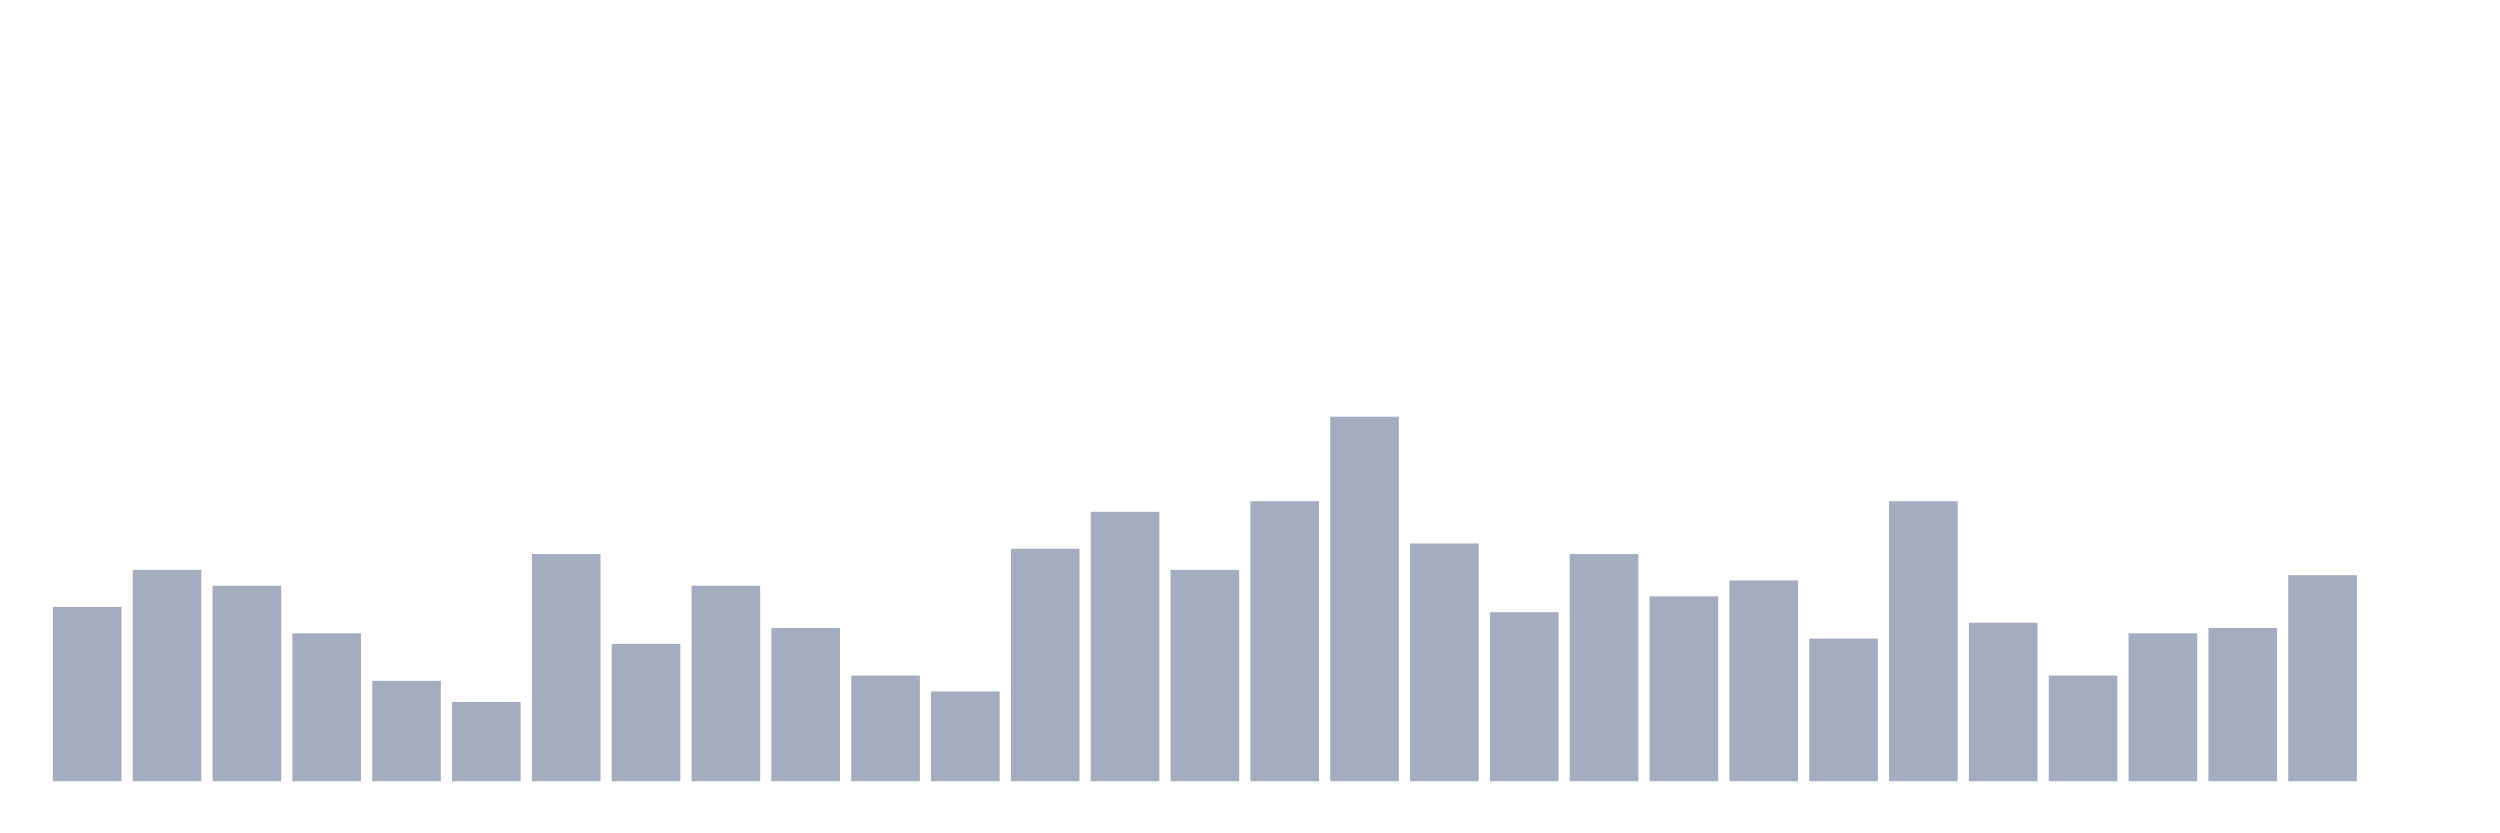 <svg xmlns="http://www.w3.org/2000/svg" viewBox="0 0 480 160"><g transform="translate(10,10)"><rect class="bar" x="0.153" width="13.175" y="106.522" height="33.478" fill="rgb(164,173,192)"></rect><rect class="bar" x="15.482" width="13.175" y="99.42" height="40.58" fill="rgb(164,173,192)"></rect><rect class="bar" x="30.81" width="13.175" y="102.464" height="37.536" fill="rgb(164,173,192)"></rect><rect class="bar" x="46.138" width="13.175" y="111.594" height="28.406" fill="rgb(164,173,192)"></rect><rect class="bar" x="61.466" width="13.175" y="120.725" height="19.275" fill="rgb(164,173,192)"></rect><rect class="bar" x="76.794" width="13.175" y="124.783" height="15.217" fill="rgb(164,173,192)"></rect><rect class="bar" x="92.123" width="13.175" y="96.377" height="43.623" fill="rgb(164,173,192)"></rect><rect class="bar" x="107.451" width="13.175" y="113.623" height="26.377" fill="rgb(164,173,192)"></rect><rect class="bar" x="122.779" width="13.175" y="102.464" height="37.536" fill="rgb(164,173,192)"></rect><rect class="bar" x="138.107" width="13.175" y="110.58" height="29.42" fill="rgb(164,173,192)"></rect><rect class="bar" x="153.436" width="13.175" y="119.71" height="20.29" fill="rgb(164,173,192)"></rect><rect class="bar" x="168.764" width="13.175" y="122.754" height="17.246" fill="rgb(164,173,192)"></rect><rect class="bar" x="184.092" width="13.175" y="95.362" height="44.638" fill="rgb(164,173,192)"></rect><rect class="bar" x="199.42" width="13.175" y="88.261" height="51.739" fill="rgb(164,173,192)"></rect><rect class="bar" x="214.748" width="13.175" y="99.42" height="40.58" fill="rgb(164,173,192)"></rect><rect class="bar" x="230.077" width="13.175" y="86.232" height="53.768" fill="rgb(164,173,192)"></rect><rect class="bar" x="245.405" width="13.175" y="70" height="70" fill="rgb(164,173,192)"></rect><rect class="bar" x="260.733" width="13.175" y="94.348" height="45.652" fill="rgb(164,173,192)"></rect><rect class="bar" x="276.061" width="13.175" y="107.536" height="32.464" fill="rgb(164,173,192)"></rect><rect class="bar" x="291.39" width="13.175" y="96.377" height="43.623" fill="rgb(164,173,192)"></rect><rect class="bar" x="306.718" width="13.175" y="104.493" height="35.507" fill="rgb(164,173,192)"></rect><rect class="bar" x="322.046" width="13.175" y="101.449" height="38.551" fill="rgb(164,173,192)"></rect><rect class="bar" x="337.374" width="13.175" y="112.609" height="27.391" fill="rgb(164,173,192)"></rect><rect class="bar" x="352.702" width="13.175" y="86.232" height="53.768" fill="rgb(164,173,192)"></rect><rect class="bar" x="368.031" width="13.175" y="109.565" height="30.435" fill="rgb(164,173,192)"></rect><rect class="bar" x="383.359" width="13.175" y="119.71" height="20.29" fill="rgb(164,173,192)"></rect><rect class="bar" x="398.687" width="13.175" y="111.594" height="28.406" fill="rgb(164,173,192)"></rect><rect class="bar" x="414.015" width="13.175" y="110.58" height="29.42" fill="rgb(164,173,192)"></rect><rect class="bar" x="429.344" width="13.175" y="100.435" height="39.565" fill="rgb(164,173,192)"></rect><rect class="bar" x="444.672" width="13.175" y="140" height="0" fill="rgb(164,173,192)"></rect></g></svg>